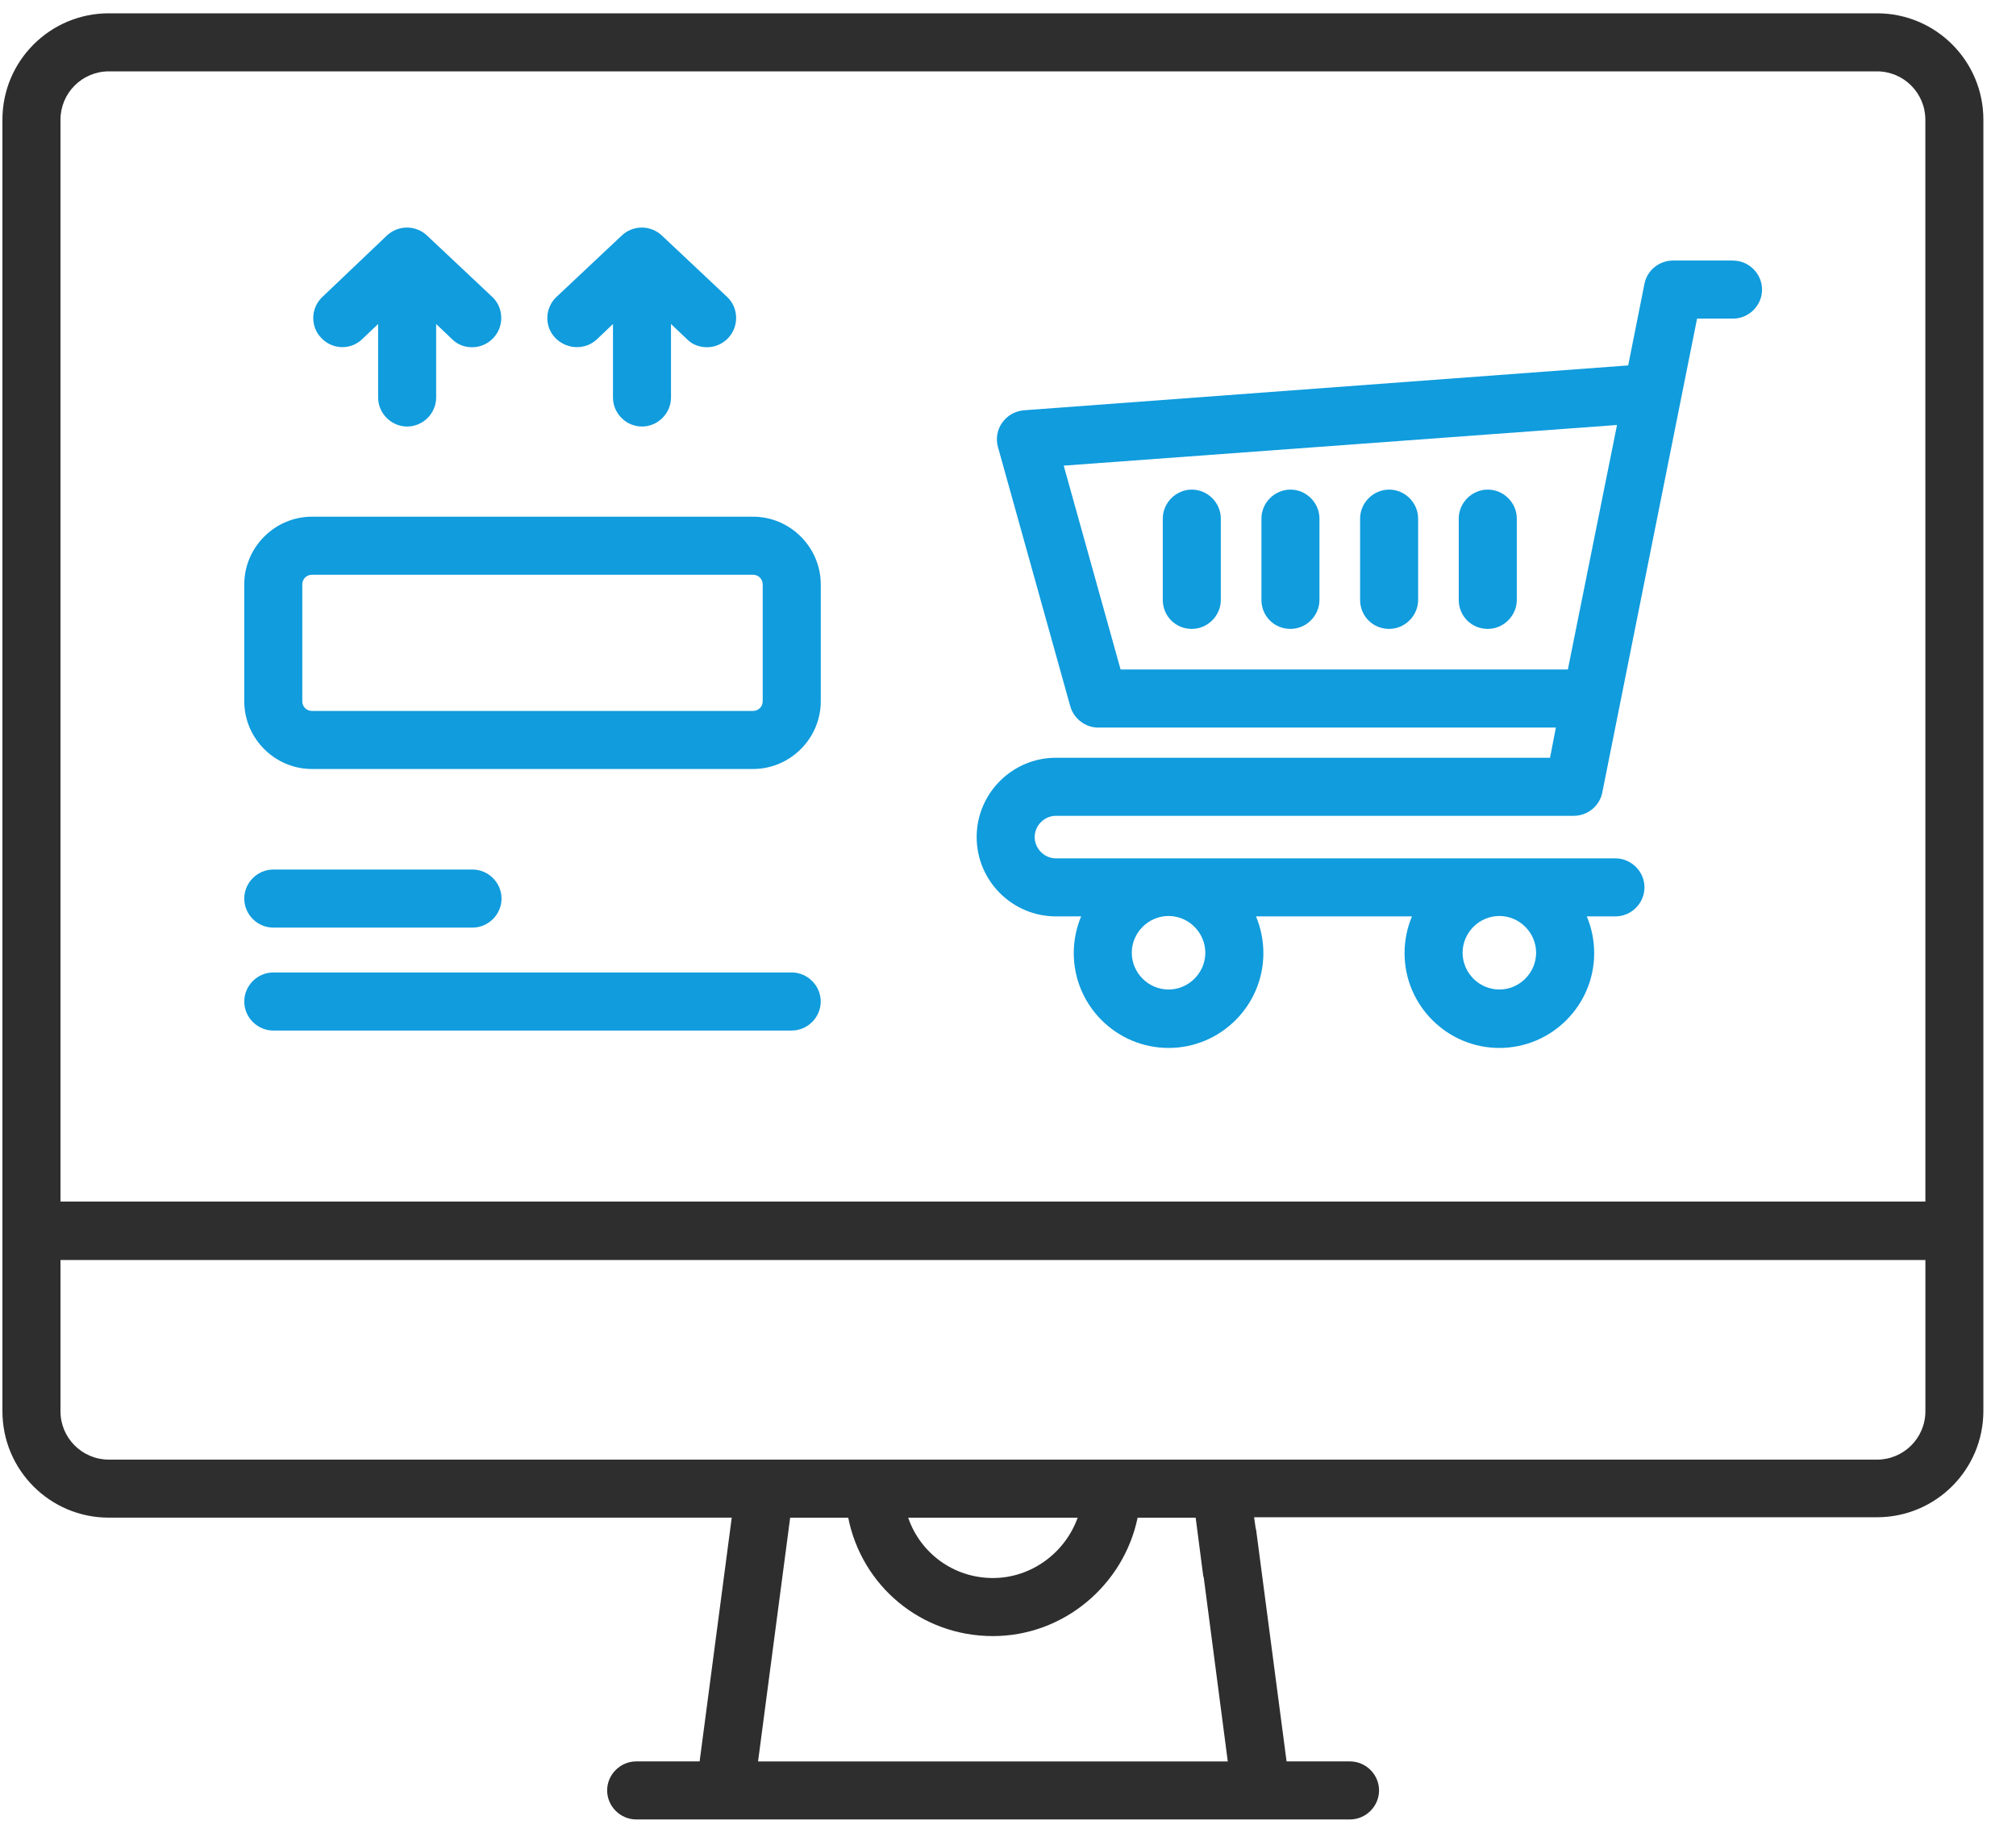 <svg width="55" height="50" viewBox="0 0 55 50" fill="none" xmlns="http://www.w3.org/2000/svg">
<path d="M51.208 0.363H2.969C1.365 0.363 0.066 1.662 0.066 3.266V38.5C0.066 40.105 1.365 41.403 2.969 41.403H19.963L19.087 48.053H17.356C16.923 48.053 16.564 48.412 16.564 48.844C16.564 49.277 16.923 49.636 17.356 49.636H36.831C37.264 49.636 37.623 49.277 37.623 48.844C37.623 48.412 37.264 48.053 36.831 48.053H35.1L34.277 41.794C34.277 41.762 34.266 41.72 34.256 41.688L34.214 41.392H51.208C52.812 41.392 54.11 40.094 54.11 38.49V3.266C54.11 1.662 52.812 0.363 51.208 0.363L51.208 0.363ZM20.681 48.054L21.557 41.404H23.141C23.51 43.261 25.125 44.634 27.088 44.634C29.02 44.634 30.656 43.24 31.036 41.404H32.62L32.82 42.945C32.82 42.977 32.831 43.008 32.841 43.04L33.496 48.054L20.681 48.054ZM24.777 41.404H29.4C29.062 42.354 28.144 43.05 27.088 43.05C26.012 43.05 25.104 42.364 24.777 41.404V41.404ZM52.528 38.501C52.528 39.229 51.937 39.82 51.208 39.82H2.97C2.241 39.82 1.65 39.229 1.65 38.501V34.374H52.528L52.528 38.501ZM52.528 32.78H1.65V3.267C1.65 2.538 2.241 1.947 2.969 1.947H51.208C51.936 1.947 52.527 2.538 52.527 3.267L52.528 32.78Z" fill="#2E2E2E"/>
<path d="M47.281 7.108H45.645C45.265 7.108 44.937 7.372 44.864 7.742L44.42 9.969L27.933 11.193C27.701 11.214 27.479 11.331 27.342 11.531C27.204 11.721 27.162 11.975 27.226 12.196L29.199 19.268C29.294 19.606 29.611 19.849 29.959 19.849H42.447L42.288 20.672H28.809C27.616 20.672 26.645 21.643 26.645 22.836C26.645 24.029 27.616 25 28.809 25H29.495C29.368 25.306 29.294 25.644 29.294 26.003C29.294 27.428 30.456 28.589 31.881 28.589C33.306 28.589 34.467 27.428 34.467 26.003C34.467 25.644 34.393 25.306 34.266 25H38.52C38.393 25.306 38.319 25.644 38.319 26.003C38.319 27.428 39.481 28.589 40.906 28.589C42.331 28.589 43.492 27.428 43.492 26.003C43.492 25.644 43.418 25.306 43.291 25H44.072C44.505 25 44.864 24.641 44.864 24.208C44.864 23.776 44.505 23.417 44.072 23.417H28.809C28.492 23.417 28.228 23.153 28.228 22.836C28.228 22.52 28.492 22.256 28.809 22.256H42.932C43.312 22.256 43.639 21.992 43.713 21.622L46.299 8.692H47.281C47.713 8.692 48.072 8.333 48.072 7.901C48.072 7.468 47.713 7.109 47.281 7.109L47.281 7.108ZM40.905 24.989C41.454 24.989 41.908 25.443 41.908 25.992C41.908 26.541 41.454 26.995 40.905 26.995C40.356 26.995 39.902 26.541 39.902 25.992C39.902 25.443 40.356 24.989 40.905 24.989ZM31.88 24.989C32.429 24.989 32.883 25.443 32.883 25.992C32.883 26.541 32.429 26.995 31.88 26.995C31.331 26.995 30.877 26.541 30.877 25.992C30.877 25.443 31.331 24.989 31.88 24.989ZM42.774 18.265H30.572L29.02 12.703L44.115 11.594L42.774 18.265Z" fill="#109CDD"/>
<path d="M32.514 17.157C32.947 17.157 33.306 16.798 33.306 16.365V14.148C33.306 13.716 32.947 13.357 32.514 13.357C32.082 13.357 31.723 13.716 31.723 14.148V16.365C31.723 16.808 32.071 17.157 32.514 17.157Z" fill="#109CDD"/>
<path d="M35.206 17.157C35.639 17.157 35.997 16.798 35.997 16.365V14.148C35.997 13.716 35.639 13.357 35.206 13.357C34.773 13.357 34.414 13.716 34.414 14.148V16.365C34.414 16.808 34.762 17.157 35.206 17.157Z" fill="#109CDD"/>
<path d="M37.898 17.157C38.33 17.157 38.689 16.798 38.689 16.365V14.148C38.689 13.716 38.33 13.357 37.898 13.357C37.465 13.357 37.106 13.716 37.106 14.148V16.365C37.106 16.808 37.454 17.157 37.898 17.157Z" fill="#109CDD"/>
<path d="M40.589 17.157C41.022 17.157 41.381 16.798 41.381 16.365V14.148C41.381 13.716 41.022 13.357 40.589 13.357C40.156 13.357 39.797 13.716 39.797 14.148V16.365C39.797 16.808 40.146 17.157 40.589 17.157Z" fill="#109CDD"/>
<path d="M9.872 9.261L10.316 8.839V10.845C10.316 11.278 10.675 11.636 11.107 11.636C11.54 11.636 11.899 11.278 11.899 10.845V8.839L12.342 9.261C12.49 9.409 12.691 9.473 12.881 9.473C13.092 9.473 13.303 9.388 13.461 9.219C13.757 8.903 13.746 8.396 13.43 8.1L11.646 6.422C11.34 6.137 10.865 6.137 10.559 6.422L8.796 8.1C8.479 8.396 8.458 8.903 8.764 9.219C9.06 9.536 9.556 9.557 9.872 9.261H9.872Z" fill="#109CDD"/>
<path d="M16.28 9.261L16.723 8.839V10.845C16.723 11.278 17.082 11.636 17.515 11.636C17.947 11.636 18.306 11.278 18.306 10.845V8.839L18.75 9.261C18.897 9.409 19.098 9.473 19.288 9.473C19.499 9.473 19.71 9.388 19.869 9.219C20.164 8.903 20.154 8.396 19.837 8.1L18.053 6.422C17.747 6.137 17.272 6.137 16.966 6.422L15.182 8.1C14.865 8.396 14.844 8.903 15.15 9.219C15.456 9.536 15.963 9.557 16.28 9.261H16.28Z" fill="#109CDD"/>
<path d="M20.544 14.096H8.511C7.497 14.096 6.664 14.93 6.664 15.944V19.131C6.664 20.145 7.497 20.979 8.511 20.979H20.544C21.558 20.979 22.392 20.145 22.392 19.131V15.944C22.392 14.93 21.558 14.096 20.544 14.096ZM20.808 19.131C20.808 19.279 20.692 19.395 20.544 19.395H8.511C8.363 19.395 8.247 19.279 8.247 19.131V15.944C8.247 15.796 8.363 15.68 8.511 15.68H20.544C20.692 15.68 20.808 15.796 20.808 15.944V19.131Z" fill="#109CDD"/>
<path d="M7.455 25.306H12.891C13.324 25.306 13.683 24.947 13.683 24.514C13.683 24.081 13.324 23.722 12.891 23.722H7.455C7.022 23.722 6.664 24.081 6.664 24.514C6.664 24.947 7.022 25.306 7.455 25.306Z" fill="#109CDD"/>
<path d="M21.599 26.53H7.455C7.022 26.53 6.664 26.889 6.664 27.322C6.664 27.755 7.022 28.114 7.455 28.114H21.599C22.032 28.114 22.391 27.755 22.391 27.322C22.391 26.889 22.032 26.53 21.599 26.53Z" fill="#109CDD"/>
</svg>
